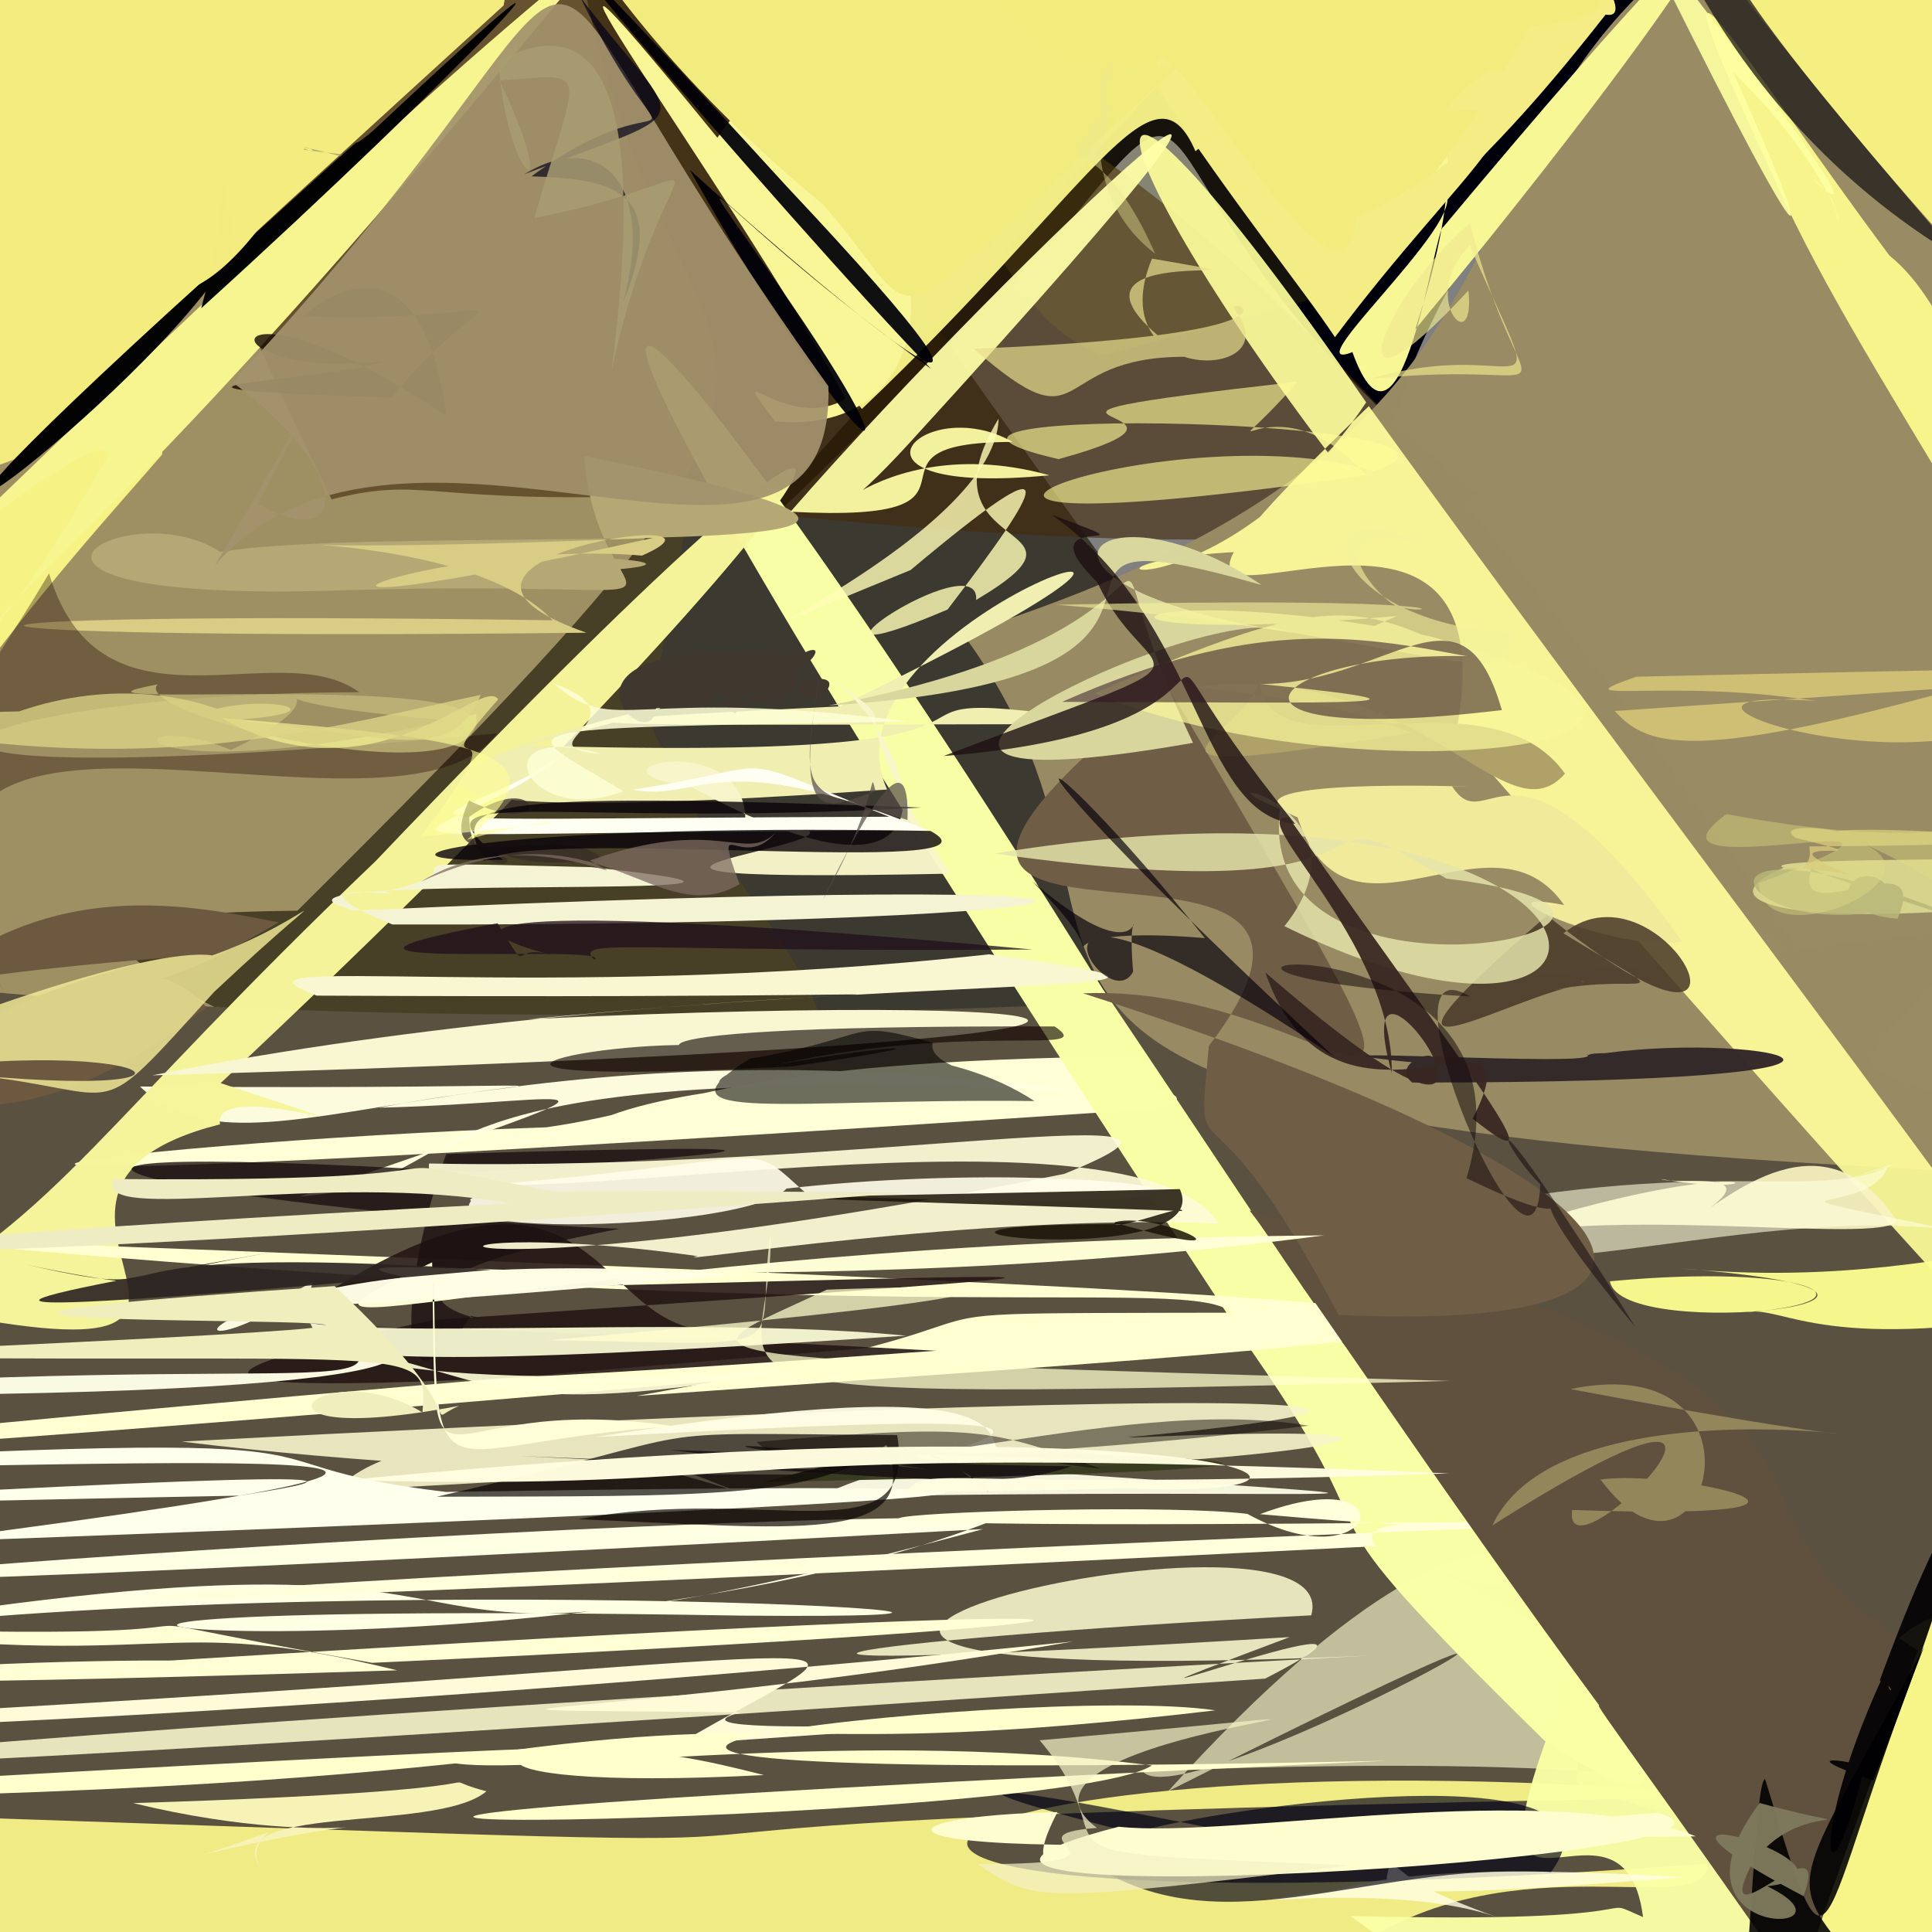 <?xml version="1.0" ?>
<svg xmlns="http://www.w3.org/2000/svg" version="1.1" width="128" height="128">
  <rect width="100%" height="100%" fill="#808080" stroke="none"/>
  <defs/>
  <g>
    <path d="M 42.961 47.64 C 51.723 68.423 72.488 72.862 20.432 80.236 C -39.898 70.602 -17.772 60.011 -10.228 18.336 C -7.921 -8.719 -5.401 -9.614 10.611 -9.666 C 41.628 -12.771 56.683 -18.124 42.961 47.64" stroke-width="0.0" fill="rgb(159, 144, 99)" opacity="0.993" stroke="rgb(139, 182, 153)" stroke-opacity="0.545" stroke-linecap="round" stroke-linejoin="round"/>
    <path d="M 119.902 -9.354 C 87.543 18.721 87.044 44.298 97.968 32.826 C 73.507 13.251 81.669 1.292 70.822 14.754 C 34.585 51.612 52.732 31.337 71.067 11.74 C 93.332 -12.764 94.541 -6.888 119.902 -9.354" stroke-width="0.0" fill="rgb(0, 0, 11)" opacity="1.0" stroke="rgb(108, 164, 111)" stroke-opacity="0.892" stroke-linecap="round" stroke-linejoin="round"/>
    <path d="M 101.039 75.724 C 131.885 82.278 141.524 90.478 67.956 88.868 C 4.997 64.029 -3.017 60.609 19.706 60.334 C 72.087 8.385 33.716 37.765 37.039 -30.001 C 48.863 7.621 53.501 9.29 101.039 75.724" stroke-width="0.0" fill="rgb(18, 13, 0)" opacity="0.619" stroke="rgb(245, 97, 201)" stroke-opacity="0.529" stroke-linecap="round" stroke-linejoin="round"/>
    <path d="M 120.195 64.608 C 65.175 18.32 126.619 43.237 40.778 32.919 C 28.063 33.161 27.876 31.604 21.97 33.083 C 13.116 15.083 7.564 1.994 17.999 -6.911 C 56.175 2.511 72.654 -5.95 120.195 64.608" stroke-width="0.0" fill="rgb(67, 43, 12)" opacity="0.608" stroke="rgb(144, 236, 18)" stroke-opacity="0.087" stroke-linecap="round" stroke-linejoin="round"/>
    <path d="M 143.826 83.835 C 140.689 205.282 133.701 199.94 31.53 192.901 C -8.406 176.886 -10.021 173.338 -10.747 64.488 C 14.618 68.551 78.372 68.571 131.583 61.372 C 116.276 77.75 125.902 64.238 143.826 83.835" stroke-width="0.0" fill="rgb(90, 81, 65)" opacity="1.0" stroke="rgb(5, 212, 198)" stroke-opacity="0.87" stroke-linecap="round" stroke-linejoin="round"/>
    <path d="M 87.43 19.272 C 93.532 17.754 92.407 18.51 73.128 23.525 C 66.503 21.281 65.349 12.564 60.597 9.914 C 60.437 -9.562 62.644 -10.92 64.206 -8.252 C 77.761 -4.287 78.522 -1.451 87.43 19.272" stroke-width="0.0" fill="rgb(190, 168, 26)" opacity="0.114" stroke="rgb(249, 203, 117)" stroke-opacity="0.781" stroke-linecap="round" stroke-linejoin="round"/>
    <path d="M 138.151 41.639 C 141.137 55.106 142.843 63.327 141.431 78.065 C 50.147 74.892 80.915 65.14 63.789 42 C 112.53 26.654 87.573 3.606 126.066 -10.743 C 134.904 -18.688 137.811 -20.513 138.151 41.639" stroke-width="0.0" fill="rgb(153, 139, 99)" opacity="0.996" stroke="rgb(30, 163, 36)" stroke-opacity="0.945" stroke-linecap="round" stroke-linejoin="round"/>
    <path d="M 79.203 10.024 C 76.401 3.534 72.529 12.42 57.101 27.095 C 46.173 13.511 55.868 6.855 55.183 2.608 C 51.058 -6.141 52.794 -8.027 73.51 -11.343 C 78.436 -11.77 89.906 1.265 79.203 10.024" stroke-width="0.0" fill="rgb(244, 238, 135)" opacity="0.98" stroke="rgb(133, 105, 67)" stroke-opacity="0.774" stroke-linecap="round" stroke-linejoin="round"/>
    <path d="M 33.363 0.364 C 17.67 14.664 12.057 19.814 0.964 30.427 C -10.296 34.775 -10.333 28.909 -10.209 7.516 C -9.848 -9.15 -8.029 -10.323 17.247 -10.147 C 32.337 -10.374 36.577 -15.569 33.363 0.364" stroke-width="0.0" fill="rgb(244, 236, 126)" opacity="0.998" stroke="rgb(116, 144, 4)" stroke-opacity="0.618" stroke-linecap="round" stroke-linejoin="round"/>
    <path d="M 66.164 100.582 C 37.966 100 -87.521 109.512 65.127 101.308 C 14.558 114.912 45.87 97.941 -16.263 108.904 C 16.122 103.453 84.721 107.351 49.114 107.039 C -29.076 105.733 34.74 113.218 66.164 100.582" stroke-width="0.0" fill="rgb(255, 255, 227)" opacity="1.0" stroke="rgb(156, 157, 240)" stroke-opacity="0.682" stroke-linecap="round" stroke-linejoin="round"/>
    <path d="M 104.454 118.136 C 120.023 125.015 133.125 114.978 75.715 117.363 C 78.573 120.846 120.03 97.231 77.395 118.673 C 103.27 90.01 106.329 110.498 94.095 103.322 C 102.5 108.623 105.214 106.264 104.454 118.136" stroke-width="0.0" fill="rgb(233, 232, 191)" opacity="0.724" stroke="rgb(91, 111, 177)" stroke-opacity="0.06" stroke-linecap="round" stroke-linejoin="round"/>
    <path d="M 38.45 74.855 C 46.987 69.395 86.814 71.433 76.172 73.49 C -30.464 80.621 6.242 75.681 36.184 74.689 C 45.495 73.364 47.988 70.267 75.217 69.984 C 84.041 75.903 49.472 70.587 38.45 74.855" stroke-width="0.0" fill="rgb(254, 254, 215)" opacity="0.997" stroke="rgb(170, 171, 53)" stroke-opacity="0.129" stroke-linecap="round" stroke-linejoin="round"/>
    <path d="M 91.524 90.387 C 101.532 106.733 118.426 125.766 102.335 115.332 C 84.08 97.414 93.563 104.847 82.954 89.548 C 23.228 -0.831 38.959 10.509 73.05 65.505 C 87.71 87.283 90.804 92.768 91.524 90.387" stroke-width="0.0" fill="rgb(249, 255, 166)" opacity="0.995" stroke="rgb(80, 92, 145)" stroke-opacity="0.439" stroke-linecap="round" stroke-linejoin="round"/>
    <path d="M 9.273 71.984 C 42.638 72.229 36.93 71.125 25.112 73.39 C 38.839 73.053 44.828 70.622 19.839 79.273 C 32.763 78.271 23.29 69.926 71.977 72.343 C 30.957 66.822 17.002 79.377 9.273 71.984" stroke-width="0.0" fill="rgb(255, 254, 224)" opacity="0.98" stroke="rgb(252, 26, 53)" stroke-opacity="0.161" stroke-linecap="round" stroke-linejoin="round"/>
    <path d="M 113.14 123.473 C 113.049 131.192 62.697 101.607 79.628 209.315 C 24.524 156.444 0.499 178.767 -9.269 120.162 C 88.029 123.49 5.043 120.921 115.469 119.037 C 59.438 113.938 36.426 129.091 113.14 123.473" stroke-width="0.0" fill="rgb(254, 249, 139)" opacity="0.915" stroke="rgb(166, 64, 118)" stroke-opacity="0.244" stroke-linecap="round" stroke-linejoin="round"/>
    <path d="M 115.674 125.256 C 121.564 138.69 116.954 146.869 89.456 126.939 C 111.333 127.485 105.202 125.423 108.857 127.014 C 107.475 116.302 95.048 132.761 104.281 110.565 C 107.819 113.982 110.813 119.692 115.674 125.256" stroke-width="0.0" fill="rgb(250, 255, 164)" opacity="0.972" stroke="rgb(40, 28, 167)" stroke-opacity="0.138" stroke-linecap="round" stroke-linejoin="round"/>
    <path d="M 14.618 71.759 C 29.754 76.814 13.938 71.035 14.578 74.488 C -3.716 79.124 23.496 92.993 -6.979 86.281 C 4.027 80.358 6.413 74.703 24.901 57.035 C 66.653 13.17 59.935 29.278 14.618 71.759" stroke-width="0.0" fill="rgb(246, 245, 155)" opacity="0.992" stroke="rgb(50, 94, 209)" stroke-opacity="0.097" stroke-linecap="round" stroke-linejoin="round"/>
    <path d="M 99.383 86.891 C 44.533 87.271 79.316 85.83 42.186 92.484 C 113.725 87.466 125.674 87.032 -7.385 82 C 63.407 88.697 80.266 84.013 81.932 87.359 C -55.909 98.168 -50.367 100.566 99.383 86.891" stroke-width="0.0" fill="rgb(255, 255, 210)" opacity="1.0" stroke="rgb(213, 24, 248)" stroke-opacity="0.469" stroke-linecap="round" stroke-linejoin="round"/>
    <path d="M 138.378 10.093 C 138.123 15.562 137.294 22.403 128.883 15.833 C 122.494 8.786 116.692 1.341 112.632 -4.052 C 114.665 -8.201 119.546 -12.985 127.983 -14.002 C 129.566 -6.44 132.163 -5.525 138.378 10.093" stroke-width="0.0" fill="rgb(254, 247, 131)" opacity="0.913" stroke="rgb(249, 154, 188)" stroke-opacity="0.039" stroke-linecap="round" stroke-linejoin="round"/>
    <path d="M 106.376 0.969 C 101.568 7.068 98.096 10.97 89.445 18.596 C 85.548 20.335 85.056 11.18 85.412 7.623 C 86.131 -5.129 88.038 -6.815 83.525 -33.044 C 86.963 -24.457 111.3 1.805 106.376 0.969" stroke-width="0.0" fill="rgb(247, 237, 134)" opacity="0.992" stroke="rgb(72, 30, 75)" stroke-opacity="0.119" stroke-linecap="round" stroke-linejoin="round"/>
    <path d="M 95.627 15.032 C 95.049 15.003 92.851 32.33 89.6 23.328 C 85.206 25.056 99.529 12.68 95 12.496 C 88.575 7.102 100.514 1.046 93.766 21.821 C 113.846 -2.478 123.522 -18.351 95.627 15.032" stroke-width="0.0" fill="rgb(247, 247, 150)" opacity="1.0" stroke="rgb(81, 105, 16)" stroke-opacity="0.692" stroke-linecap="round" stroke-linejoin="round"/>
    <path d="M 101.361 1.802 C 94.417 13.494 92.289 14.597 89.942 16.663 C 84.865 17.734 83.464 12.84 75.309 4.519 C 59.824 3.926 66.139 -7.833 75.908 -7.989 C 101.513 -2.203 113.261 0.144 101.361 1.802" stroke-width="0.0" fill="rgb(243, 235, 123)" opacity="1.0" stroke="rgb(144, 67, 133)" stroke-opacity="0.094" stroke-linecap="round" stroke-linejoin="round"/>
    <path d="M 95.685 7.414 C 104.011 6.334 96.942 10.968 88.444 22.34 C 86.275 19.062 81.695 13.463 76.818 6.035 C 74.862 -4.019 88.976 24.417 89.828 14.4 C 102.171 8.955 101.68 0.04 95.685 7.414" stroke-width="0.0" fill="rgb(244, 237, 134)" opacity="1.0" stroke="rgb(146, 236, 81)" stroke-opacity="0.667" stroke-linecap="round" stroke-linejoin="round"/>
    <path d="M 90.51 26.661 C 120.265 68.028 185.852 151.055 96.465 48.545 C 101.199 24.213 65.175 51.406 90.686 26.91 C 68.774 -4.879 71.443 10.024 93.219 36.63 C 62.422 35.082 78.655 44.482 90.51 26.661" stroke-width="0.0" fill="rgb(254, 254, 155)" opacity="0.915" stroke="rgb(33, 182, 73)" stroke-opacity="0.183" stroke-linecap="round" stroke-linejoin="round"/>
    <path d="M 125.652 80.84 C 125.117 82.654 104.238 79.391 96.133 82.715 C 116.71 75.504 118.902 79.676 110.04 78.113 C 111.065 78.588 117.969 77.251 111.912 80.928 C 114.48 79.424 120.764 73.498 125.652 80.84" stroke-width="0.0" fill="rgb(247, 242, 193)" opacity="0.937" stroke="rgb(149, 5, 211)" stroke-opacity="0.005" stroke-linecap="round" stroke-linejoin="round"/>
    <path d="M 38.722 30.218 C 39.488 42.162 50.384 38.286 22.886 39.105 C -5.836 40.075 9.645 31.796 15.359 37.179 C 52.935 35.771 51.948 39.012 12.214 37.733 C 11.161 33.405 82.368 39.05 38.722 30.218" stroke-width="0.0" fill="rgb(181, 168, 117)" opacity="1.0" stroke="rgb(172, 68, 187)" stroke-opacity="0.962" stroke-linecap="round" stroke-linejoin="round"/>
    <path d="M 70.135 30.42 C 83.395 26.768 60.682 28.144 85.979 25.286 C 79.491 32.641 84.071 24.25 90.51 31.479 C 49.739 37.402 77.445 27.052 91.011 31.215 C 101.961 27.714 53.812 26.646 70.135 30.42" stroke-width="0.0" fill="rgb(255, 252, 151)" opacity="0.616" stroke="rgb(63, 146, 150)" stroke-opacity="0.572" stroke-linecap="round" stroke-linejoin="round"/>
    <path d="M 43.252 35.638 C 2.495 37.308 29.532 33.566 36.616 41.097 C -10.185 40.408 -10.74 42.465 38.855 41.92 C 24.691 36.988 50.378 33.375 42.536 36.81 C 28.414 35.629 10.854 42.886 43.252 35.638" stroke-width="0.0" fill="rgb(217, 204, 132)" opacity="0.999" stroke="rgb(56, 242, 114)" stroke-opacity="0.846" stroke-linecap="round" stroke-linejoin="round"/>
    <path d="M 10.738 30.116 C 7.762 33.569 2.428 39.362 -3.116 47.094 C -7.586 50.217 -10.019 46.485 -7.906 37.752 C -5.24 34.45 0.796 34.674 1.761 31.817 C 10.373 26.727 11.514 21.614 10.738 30.116" stroke-width="0.0" fill="rgb(246, 242, 133)" opacity="0.995" stroke="rgb(178, 75, 207)" stroke-opacity="0.397" stroke-linecap="round" stroke-linejoin="round"/>
    <path d="M 39.883 -3.409 C 8.789 34.44 3.478 35.926 -4.633 46.223 C 5.024 37.277 8.496 24.91 8.837 29.907 C 4.607 32.721 12.039 24.735 -3.535 36.368 C 5.79 27.351 27.987 5.892 39.883 -3.409" stroke-width="0.0" fill="rgb(246, 245, 143)" opacity="0.998" stroke="rgb(224, 148, 224)" stroke-opacity="0.693" stroke-linecap="round" stroke-linejoin="round"/>
    <path d="M 97.395 14.789 C 91.367 19.904 88.029 29.297 97.285 19.245 C 97.789 23.968 93.904 19.653 97.378 16.28 C 102.867 28.856 101.364 21.959 90.671 25.125 C 105.11 23.586 100.914 28.759 97.395 14.789" stroke-width="0.0" fill="rgb(240, 233, 142)" opacity="0.671" stroke="rgb(184, 127, 243)" stroke-opacity="0.644" stroke-linecap="round" stroke-linejoin="round"/>
    <path d="M 53.251 3.535 C 55.692 10.751 56.419 12.126 53.903 0.943 C 51.135 0.624 48.896 -0.861 45.74 -1.303 C 34.997 -2.69 38.391 -7.258 41.986 -8.044 C 50.225 -2.161 50.921 0.46 53.251 3.535" stroke-width="0.0" fill="rgb(230, 221, 115)" opacity="0.947" stroke="rgb(108, 154, 4)" stroke-opacity="0.302" stroke-linecap="round" stroke-linejoin="round"/>
    <path d="M 23.799 45.865 C -3.477 45.873 -18.486 53.399 32.921 48.591 C 25.978 58.069 -13.52 39.405 0.569 66.302 C -7.577 50.921 -2.489 47.816 3.248 37.982 C 6.699 49.469 18.43 41.902 23.799 45.865" stroke-width="0.0" fill="rgb(28, 0, 1)" opacity="0.344" stroke="rgb(168, 73, 157)" stroke-opacity="0.429" stroke-linecap="round" stroke-linejoin="round"/>
    <path d="M 29.59 27.596 C 27.645 13.073 19.221 21.696 20.2 20.961 C 36.151 21.448 32.96 17.731 25.922 26.343 C 4.325 25.647 21.995 25.268 25.452 23.949 C 12.71 25.292 14.18 17.032 29.59 27.596" stroke-width="0.0" fill="rgb(28, 16, 7)" opacity="0.837" stroke="rgb(34, 76, 145)" stroke-opacity="0.591" stroke-linecap="round" stroke-linejoin="round"/>
    <path d="M 133.382 26.545 C 137.213 31.196 137.189 37.499 131.236 36.062 C 124.085 24.179 120.221 18.06 117.031 10.687 C 108.058 -8.619 115.798 4.356 125.177 16.927 C 129.269 20.23 130.011 26.556 133.382 26.545" stroke-width="0.0" fill="rgb(250, 246, 141)" opacity="0.972" stroke="rgb(146, 166, 166)" stroke-opacity="0.431" stroke-linecap="round" stroke-linejoin="round"/>
    <path d="M 114.825 4.779 C 122.52 12.256 122.297 17.254 121.351 12.955 C 121.944 15.156 121.731 12.92 120.08 11.841 C 125.12 16.656 115.548 3.711 108.249 -5.338 C 119.334 17.192 121.638 20.022 114.825 4.779" stroke-width="0.0" fill="rgb(254, 255, 161)" opacity="0.911" stroke="rgb(228, 93, 111)" stroke-opacity="0.892" stroke-linecap="round" stroke-linejoin="round"/>
    <path d="M 57.232 12.366 C 62.432 17.692 61.6 28.852 51.343 27.919 C 47.801 23.187 52.023 28.78 56.027 26.426 C 48.843 12.965 29.258 -13.252 47.526 9.121 C 58.049 -5.531 62.522 6.275 57.232 12.366" stroke-width="0.0" fill="rgb(249, 246, 151)" opacity="1.0" stroke="rgb(205, 179, 25)" stroke-opacity="0.919" stroke-linecap="round" stroke-linejoin="round"/>
    <path d="M 141.057 113.4 C 136.561 131.148 135.366 133.247 120.023 134.747 C 120.516 136.308 120.598 135.598 118.855 126.884 C 121.92 120.569 121.17 107.678 130.07 106.679 C 142.353 105.13 143.015 107.952 141.057 113.4" stroke-width="0.0" fill="rgb(254, 252, 139)" opacity="0.96" stroke="rgb(182, 254, 38)" stroke-opacity="0.868" stroke-linecap="round" stroke-linejoin="round"/>
    <path d="M 137.721 86.662 C 144.201 76.888 132.039 86.051 111.239 84.026 C 133.943 85.826 107.423 89.155 106.661 84.889 C 119.649 83.657 124.856 86.194 115.757 86.943 C 118.212 86.457 120.898 89.887 137.721 86.662" stroke-width="0.0" fill="rgb(253, 254, 143)" opacity="0.951" stroke="rgb(41, 156, 31)" stroke-opacity="0.848" stroke-linecap="round" stroke-linejoin="round"/>
    <path d="M 111.453 62.362 C 107.381 63.256 96.942 58.685 103.626 59.958 C 98.76 52.988 89.267 64.064 85.968 54.155 C 78.855 51.167 102.431 52.308 96.206 52.095 C 98.668 55.915 100.035 46.481 111.453 62.362" stroke-width="0.0" fill="rgb(241, 234, 155)" opacity="1.0" stroke="rgb(205, 145, 103)" stroke-opacity="0.069" stroke-linecap="round" stroke-linejoin="round"/>
    <path d="M 60.304 29.291 C 51.179 39.329 56.485 27.854 69.524 31.488 C 54.438 32.959 61.035 25.857 67.097 29.279 C 55.426 29.29 67.591 34.713 52.374 33.904 C 67.342 16.755 96.32 -10.152 60.304 29.291" stroke-width="0.0" fill="rgb(255, 255, 167)" opacity="0.932" stroke="rgb(177, 115, 184)" stroke-opacity="0.866" stroke-linecap="round" stroke-linejoin="round"/>
    <path d="M 90.605 109.695 C 27.694 112.438 89.544 97.563 86.874 107.02 C 54.683 108.698 40.076 111.235 85.442 108.463 C 64.958 116.174 97.406 104.223 83.823 111.212 C -70.632 121.831 -26.639 115.967 90.605 109.695" stroke-width="0.0" fill="rgb(249, 249, 205)" opacity="0.876" stroke="rgb(248, 218, 2)" stroke-opacity="0.36" stroke-linecap="round" stroke-linejoin="round"/>
    <path d="M 34.809 49.39 C 68.145 40.985 -7.59 57.011 58.773 52.307 C 53.445 40.512 91.343 29.607 55.611 46.8 C 23.743 48.323 47.198 47.988 74.391 47.97 C 51.794 44.522 76.48 50.603 34.809 49.39" stroke-width="0.0" fill="rgb(240, 238, 176)" opacity="0.997" stroke="rgb(186, 43, 132)" stroke-opacity="0.054" stroke-linecap="round" stroke-linejoin="round"/>
    <path d="M 62.018 89.49 C 11.064 86.774 8.341 88.188 48.678 87.986 C 39.151 89.841 40.861 73.531 21.75 85.588 C 72.937 84.504 86.743 83.447 28.776 87.45 C 4.118 92.531 17.008 92.724 62.018 89.49" stroke-width="0.0" fill="rgb(36, 22, 21)" opacity="0.89" stroke="rgb(50, 4, 202)" stroke-opacity="0.224" stroke-linecap="round" stroke-linejoin="round"/>
    <path d="M 113.932 100.639 C 21.438 101.927 72.798 99.096 82.642 100.298 C 91.358 105.097 93.5 96.556 83.478 100.317 C 100.405 101.826 89.158 99.91 91.142 102.441 C -43.438 109.207 6.634 104.686 113.932 100.639" stroke-width="0.0" fill="rgb(255, 255, 220)" opacity="1.0" stroke="rgb(88, 236, 179)" stroke-opacity="0.032" stroke-linecap="round" stroke-linejoin="round"/>
    <path d="M 125.079 77.307 C 120.889 78.566 120.055 78.898 125.535 77.089 C 120.248 79.862 113.668 76.215 93.067 80.744 C 99.009 87.925 119.575 77.191 136.16 83 C 111.792 77.59 123.568 81.249 125.079 77.307" stroke-width="0.0" fill="rgb(255, 255, 221)" opacity="0.592" stroke="rgb(41, 158, 147)" stroke-opacity="0.238" stroke-linecap="round" stroke-linejoin="round"/>
    <path d="M 44.027 96.899 C 60.893 103.814 30.825 89.916 22.209 98.766 C 103.744 94.496 116.072 90.008 12.039 95.508 C 59.361 101.315 115.33 93.507 75.105 95.234 C 35.279 94.357 26.555 95.881 44.027 96.899" stroke-width="0.0" fill="rgb(248, 245, 203)" opacity="0.897" stroke="rgb(238, 156, 136)" stroke-opacity="0.59" stroke-linecap="round" stroke-linejoin="round"/>
    <path d="M 26.314 110.663 C 10.088 106.667 11.803 110.898 -12.407 107.811 C 25.694 109.085 -1.079 105.589 24.657 110.166 C 83.271 107.483 87.184 105.285 11.287 110.014 C -6.182 109.943 -36.258 112.678 26.314 110.663" stroke-width="0.0" fill="rgb(255, 255, 213)" opacity="1.0" stroke="rgb(186, 79, 101)" stroke-opacity="0.21" stroke-linecap="round" stroke-linejoin="round"/>
    <path d="M 35.536 99.428 C 8.216 97.271 35.38 94.031 -23.286 97.298 C 2.181 97.55 53.146 94.589 -5.63 102.183 C 99.245 98.352 75.553 97.548 -23.79 99.964 C 73.136 94.518 -29.924 102.472 35.536 99.428" stroke-width="0.0" fill="rgb(255, 255, 237)" opacity="1.0" stroke="rgb(47, 240, 188)" stroke-opacity="0.49" stroke-linecap="round" stroke-linejoin="round"/>
    <path d="M 25.511 59.079 C 33.366 57.281 21.961 57.034 39.171 57.45 C 62.023 59.905 12.849 57.588 23.533 60.33 C 87.198 57.427 79.14 61.366 26.005 61.25 C 17.842 57.929 27.881 59.607 25.511 59.079" stroke-width="0.0" fill="rgb(244, 244, 213)" opacity="1.0" stroke="rgb(57, 64, 14)" stroke-opacity="0.434" stroke-linecap="round" stroke-linejoin="round"/>
    <path d="M 65.524 63.226 C 35.553 66.53 13.165 63.003 20.981 65.963 C 88.843 66.298 45.7 64.056 10.088 71.245 C 88.002 69.043 78.109 65.471 35.049 67.525 C 65.721 64.527 85.132 65.924 65.524 63.226" stroke-width="0.0" fill="rgb(248, 247, 209)" opacity="1.0" stroke="rgb(79, 177, 96)" stroke-opacity="0.18" stroke-linecap="round" stroke-linejoin="round"/>
    <path d="M 52.118 12.348 C 20.669 -22.088 53.426 16.05 61.686 24.438 C 47.323 14.123 44.196 8.14 51.45 18.711 C 62.32 34.356 56.72 30.892 45.698 11.25 C 56.822 21.324 72.032 33.538 52.118 12.348" stroke-width="0.0" fill="rgb(0, 0, 8)" opacity="0.932" stroke="rgb(6, 17, 173)" stroke-opacity="0.454" stroke-linecap="round" stroke-linejoin="round"/>
    <path d="M 127.045 109.337 C 121.612 125.031 116.935 136.025 120.075 133.138 C 109.86 118.417 105.43 112.642 105.969 113.013 C 95.421 98.72 85.133 83.132 82.785 80.194 C 130.467 93.681 109.861 98.521 127.045 109.337" stroke-width="0.0" fill="rgb(96, 81, 62)" opacity="1.0" stroke="rgb(136, 228, 252)" stroke-opacity="0.217" stroke-linecap="round" stroke-linejoin="round"/>
    <path d="M 78.352 4.137 C 56.888 23.561 62.146 22.21 54.541 13.563 C 49.245 9.173 43.051 3.233 37.881 -4.711 C 36.57 -12.264 37.495 -13.148 46.755 -9.052 C 71.547 -21.705 56.04 7.78 78.352 4.137" stroke-width="0.0" fill="rgb(242, 235, 126)" opacity="1.0" stroke="rgb(169, 67, 5)" stroke-opacity="0.758" stroke-linecap="round" stroke-linejoin="round"/>
    <path d="M 71.757 65.81 C 111.648 78.619 114.961 88.362 88.681 87.114 C 79.606 69.804 79.237 78.864 80.089 69.294 C 94.764 50.222 47.737 68.984 77.357 45.442 C 100.233 84.33 89.505 65.065 71.757 65.81" stroke-width="0.0" fill="rgb(111, 93, 70)" opacity="1.0" stroke="rgb(81, 97, 150)" stroke-opacity="0.831" stroke-linecap="round" stroke-linejoin="round"/>
    <path d="M 54.886 25.597 C 55.355 43.453 26.724 23.22 14.26 37.433 C 24.62 19.827 23.884 20.23 17.082 33.403 C 23.278 36.79 23.31 31.14 15.395 25.322 C 45.274 -6.589 29.613 -9.616 54.886 25.597" stroke-width="0.0" fill="rgb(164, 146, 108)" opacity="0.923" stroke="rgb(160, 222, 69)" stroke-opacity="0.798" stroke-linecap="round" stroke-linejoin="round"/>
    <path d="M 66.299 97.044 C 65.305 95.362 68.957 90.493 39.449 95.211 C 84.231 92.665 59.535 96.107 54.294 99.185 C 90.059 98.449 105.488 100.097 59.251 96.86 C 61.098 96.057 63.431 97.482 66.299 97.044" stroke-width="0.0" fill="rgb(255, 255, 230)" opacity="0.94" stroke="rgb(47, 242, 175)" stroke-opacity="0.216" stroke-linecap="round" stroke-linejoin="round"/>
    <path d="M 137.991 43.225 C 133.861 55.176 103.808 45.245 120.301 46.444 C 110.55 44.892 102.913 46.738 108.417 44.835 C 156.749 43.747 151.912 44.049 106.986 47.105 C 109.453 49.899 113.296 50.627 137.991 43.225" stroke-width="0.0" fill="rgb(208, 192, 116)" opacity="0.99" stroke="rgb(241, 186, 64)" stroke-opacity="0.213" stroke-linecap="round" stroke-linejoin="round"/>
    <path d="M 134.825 55.517 C 131.595 54.31 127.725 53.127 142.01 58.825 C 123.691 61.906 110.994 60.506 118.18 57.488 C 116.094 56.786 134.807 57.043 135.357 56.747 C 126.656 58.549 131.147 57.149 134.825 55.517" stroke-width="0.0" fill="rgb(216, 214, 142)" opacity="0.962" stroke="rgb(132, 6, 52)" stroke-opacity="0.425" stroke-linecap="round" stroke-linejoin="round"/>
    <path d="M 41.278 20.057 C 43.479 12.108 39.732 8.5 34.727 11.548 C 46.842 6.875 45.387 8.926 38.432 -0.202 C 44.966 13.186 45.542 4.091 35.209 11.683 C 40.88 11.857 44.267 12.737 41.278 20.057" stroke-width="0.0" fill="rgb(0, 0, 25)" opacity="0.687" stroke="rgb(95, 118, 70)" stroke-opacity="0.587" stroke-linecap="round" stroke-linejoin="round"/>
    <path d="M 31.208 87.175 C 34.423 88.001 19.463 85.522 41.038 81.412 C 16.595 80.396 -12.475 75.082 31.397 77.661 C 41.389 76.961 64.154 75.44 29.563 76.454 C 26.522 84.915 25.926 95.359 31.208 87.175" stroke-width="0.0" fill="rgb(28, 17, 17)" opacity="0.8" stroke="rgb(220, 29, 131)" stroke-opacity="0.132" stroke-linecap="round" stroke-linejoin="round"/>
    <path d="M 13.673 66.723 C -2.87 80.06 -15.472 69.629 10.807 63.466 C -10.541 65.196 -11.01 67.171 -6.66 66.748 C 2.217 57.965 11.756 59.773 18.456 61.109 C 7.946 67.386 10.149 62.773 13.673 66.723" stroke-width="0.0" fill="rgb(109, 88, 64)" opacity="1.0" stroke="rgb(182, 100, 144)" stroke-opacity="0.183" stroke-linecap="round" stroke-linejoin="round"/>
    <path d="M 83.443 45.052 C 82.685 48.817 71.294 52.228 93.534 48.55 C 88.389 46.62 86.264 46.399 79.142 45.507 C 94.21 43.721 99.726 55.807 103.684 51.253 C 98.543 44.005 83.989 51.814 83.443 45.052" stroke-width="0.0" fill="rgb(176, 161, 105)" opacity="1.0" stroke="rgb(36, 124, 90)" stroke-opacity="0.94" stroke-linecap="round" stroke-linejoin="round"/>
    <path d="M 28.631 83.634 C 12.67 91.095 36.777 82.232 87.718 81.849 C 48.132 87.018 13.622 81.957 28.753 85.035 C 28.994 100.328 28.453 95.494 44.698 94.501 C 27.472 91.895 28.965 102.132 28.631 83.634" stroke-width="0.0" fill="rgb(255, 255, 217)" opacity="0.977" stroke="rgb(195, 190, 230)" stroke-opacity="0.083" stroke-linecap="round" stroke-linejoin="round"/>
    <path d="M 85.352 41.869 C 80.489 39.259 48.913 54.503 79.04 49.216 C 69.932 30.053 83.518 41.339 54.908 46.739 C 85.809 44.801 63.312 32.954 83.593 38.761 C 72.74 31.434 65.139 38.646 85.352 41.869" stroke-width="0.0" fill="rgb(217, 214, 158)" opacity="0.995" stroke="rgb(140, 149, 245)" stroke-opacity="0.292" stroke-linecap="round" stroke-linejoin="round"/>
    <path d="M 125.172 110.146 C 124.616 112.679 126.117 112.083 124.538 111.328 C 130.448 95.293 132.694 96.102 124.111 117.959 C 117.965 115.851 123.568 116.81 123.493 117.109 C 121.008 127.746 119.508 122.004 125.172 110.146" stroke-width="0.0" fill="rgb(3, 2, 4)" opacity="0.924" stroke="rgb(61, 25, 4)" stroke-opacity="0.93" stroke-linecap="round" stroke-linejoin="round"/>
    <path d="M 94.819 70.509 C 95.686 69.206 91.992 70.384 93.555 71.721 C 131.014 71.743 117.418 68.29 106.337 69.775 C 103.994 69.789 106.326 70.305 105.1 69.845 C 107.094 70.835 80.205 69.076 94.819 70.509" stroke-width="0.0" fill="rgb(51, 40, 41)" opacity="0.98" stroke="rgb(170, 200, 71)" stroke-opacity="0.586" stroke-linecap="round" stroke-linejoin="round"/>
    <path d="M 48.695 47.281 C 57.122 38.067 55.689 46.815 43.465 46.818 C 43.333 50.844 34.006 41.654 52.801 43.473 C 52.03 49.559 57.876 43.686 52.964 45.264 C 50.969 48.585 44.207 43.876 48.695 47.281" stroke-width="0.0" fill="rgb(64, 55, 46)" opacity="1.0" stroke="rgb(16, 123, 249)" stroke-opacity="0.877" stroke-linecap="round" stroke-linejoin="round"/>
    <path d="M 65.491 98.845 C 63.394 96.308 56.6 95.07 61.713 96.851 C 83.871 96.739 72.854 96.791 57.309 96.241 C 67.149 96.058 108.885 97.023 50.594 98.19 C 61.563 95.294 61.303 95.5 65.491 98.845" stroke-width="0.0" fill="rgb(57, 59, 33)" opacity="0.963" stroke="rgb(86, 245, 59)" stroke-opacity="0.949" stroke-linecap="round" stroke-linejoin="round"/>
    <path d="M 58.723 95.728 C 54.25 99.331 46.655 99.113 28.929 99.162 C 49.013 94.543 40.315 94.94 59.44 95.076 C 60.804 103.41 50.714 98.268 38.308 100.656 C 52.323 101.182 61.367 102.532 58.723 95.728" stroke-width="0.0" fill="rgb(8, 2, 2)" opacity="0.684" stroke="rgb(240, 203, 160)" stroke-opacity="0.874" stroke-linecap="round" stroke-linejoin="round"/>
    <path d="M 60.043 88.493 C 41.241 86.682 9.678 90.23 20.728 84.947 C 19.214 89.468 21.583 92.258 52.512 90.8 C 29.79 94.699 33.812 90.394 17.786 88.53 C 23.503 90.084 27.684 90.633 60.043 88.493" stroke-width="0.0" fill="rgb(255, 255, 217)" opacity="0.907" stroke="rgb(74, 216, 157)" stroke-opacity="0.013" stroke-linecap="round" stroke-linejoin="round"/>
    <path d="M 111.527 124.368 C 90.146 123.068 89.346 125.627 86.843 125.393 C 78.461 126.756 92.194 124.422 99.42 127.102 C 93.192 124.876 93.562 124.333 91.875 123.227 C 92.89 124.742 86.707 126.388 111.527 124.368" stroke-width="0.0" fill="rgb(255, 255, 228)" opacity="0.807" stroke="rgb(88, 37, 250)" stroke-opacity="0.478" stroke-linecap="round" stroke-linejoin="round"/>
    <path d="M 49.375 54.512 C 49.667 48.036 37.432 50.982 45.734 52.098 C 64.08 62.145 61.297 50.074 55.384 45.178 C 60.929 49.131 54.403 44.748 62.95 57.883 C 26.895 58.61 65.869 55.218 49.375 54.512" stroke-width="0.0" fill="rgb(249, 246, 203)" opacity="0.965" stroke="rgb(126, 163, 93)" stroke-opacity="0.137" stroke-linecap="round" stroke-linejoin="round"/>
    <path d="M 37.648 49.707 C 29.554 56.828 14.737 55.106 61.501 55.025 C 47.328 49.175 46.456 53.199 41.906 52.319 C 52.522 50.721 47.468 49.575 58.915 54.111 C 17.63 54.245 30.765 55.12 37.648 49.707" stroke-width="0.0" fill="rgb(255, 254, 242)" opacity="0.997" stroke="rgb(209, 48, 130)" stroke-opacity="0.224" stroke-linecap="round" stroke-linejoin="round"/>
    <path d="M 98.875 101.062 C 121.558 86.676 103.429 105.503 104.158 100.038 C 126.404 100.811 110.861 97.298 106.044 98.026 C 113.038 107.513 118.025 89.152 104.049 92.029 C 144.002 99.594 104.59 88.702 98.875 101.062" stroke-width="0.0" fill="rgb(151, 138, 94)" opacity="0.942" stroke="rgb(24, 219, 248)" stroke-opacity="0.961" stroke-linecap="round" stroke-linejoin="round"/>
    <path d="M 15.31 49.683 C 27.089 44.01 8.637 46.236 31.358 47.84 C 31.514 44.516 1.199 47.058 10.449 45.342 C 8.382 47.369 32.538 53.167 31.541 47.296 C 6.974 53.143 7.174 46.436 15.31 49.683" stroke-width="0.0" fill="rgb(193, 183, 120)" opacity="0.797" stroke="rgb(231, 197, 84)" stroke-opacity="0.081" stroke-linecap="round" stroke-linejoin="round"/>
    <path d="M 71.104 108.749 C 41.922 113.873 21.803 113.171 49.054 113.445 C 40.766 115.765 87.423 112.661 44.919 115.572 C 59.238 107.127 62.514 109.582 -0.52 113.199 C -38.362 116.145 24.882 113.603 71.104 108.749" stroke-width="0.0" fill="rgb(255, 251, 216)" opacity="1.0" stroke="rgb(103, 59, 33)" stroke-opacity="0.053" stroke-linecap="round" stroke-linejoin="round"/>
    <path d="M 86.694 94.458 C 64.714 97.077 61.773 95.573 76.579 96.993 C 68.717 95.287 65.761 96.66 72.926 97.299 C 65.568 94.702 65.065 94.259 50.116 95.532 C 54.467 99.667 73.664 92.247 86.694 94.458" stroke-width="0.0" fill="rgb(9, 3, 0)" opacity="0.476" stroke="rgb(185, 2, 196)" stroke-opacity="0.147" stroke-linecap="round" stroke-linejoin="round"/>
    <path d="M 64.671 39.747 C 64.975 35.835 50.079 45.818 62.78 40.381 C 69.136 32.066 71.03 28.791 60.332 37.765 C 39.692 46.22 66.015 36.203 66.155 27.742 C 60.532 37.033 73.818 34.331 64.671 39.747" stroke-width="0.0" fill="rgb(255, 253, 182)" opacity="0.81" stroke="rgb(20, 22, 171)" stroke-opacity="0.245" stroke-linecap="round" stroke-linejoin="round"/>
    <path d="M 81.895 20.647 C 85.446 25.292 72.814 25.595 76.323 17.134 C 88.708 19.276 66.45 15.252 78.581 23.639 C 69.262 23.586 72.302 29.885 64.515 23.105 C 89.237 22.11 80.667 19.216 81.895 20.647" stroke-width="0.0" fill="rgb(231, 221, 141)" opacity="0.699" stroke="rgb(107, 142, 219)" stroke-opacity="0.727" stroke-linecap="round" stroke-linejoin="round"/>
    <path d="M 30.919 55.902 C 36.91 57.109 31.044 58.821 31.093 54.111 C 35.836 50.696 36.918 55.845 31.072 53.044 C 28.339 58.956 37.3 54.046 39.938 56.959 C 34.43 57.472 34.48 56.853 30.919 55.902" stroke-width="0.0" fill="rgb(55, 45, 39)" opacity="0.728" stroke="rgb(68, 33, 14)" stroke-opacity="0.302" stroke-linecap="round" stroke-linejoin="round"/>
    <path d="M 40.516 24.543 C 42.831 6.863 40.073 0.315 33.031 4.043 C 33.546 12.28 37.446 14.446 33.093 5.335 C 39.303 4.886 38.383 4.15 35.4 14.439 C 49.692 11.714 44.203 7.617 40.516 24.543" stroke-width="0.0" fill="rgb(168, 157, 115)" opacity="0.85" stroke="rgb(66, 116, 174)" stroke-opacity="0.696" stroke-linecap="round" stroke-linejoin="round"/>
    <path d="M 41.298 52.423 C 34.173 48.051 31.389 48.31 60.128 47.799 C 41.554 45.39 40.832 48.903 36.697 45.284 C 43.047 47.661 34.296 49.442 39.869 49.959 C 31.685 47.62 34.707 54.945 41.298 52.423" stroke-width="0.0" fill="rgb(253, 255, 214)" opacity="0.866" stroke="rgb(72, 96, 46)" stroke-opacity="0.789" stroke-linecap="round" stroke-linejoin="round"/>
    <path d="M 32.077 57.047 C 35.348 54.735 67.658 58.226 61.638 55.051 C 30.951 54.498 22.492 57.2 33.348 56.965 C 26.321 51.719 36.255 54.896 61.041 53.502 C 30.316 52.369 30.184 53.261 32.077 57.047" stroke-width="0.0" fill="rgb(10, 4, 11)" opacity="0.808" stroke="rgb(14, 177, 198)" stroke-opacity="0.777" stroke-linecap="round" stroke-linejoin="round"/>
    <path d="M 119.868 56.076 C 151.264 55.903 114.971 54.156 122.554 55.448 C 122.53 54.917 117.325 54.398 118.976 55.515 C 126.688 57.392 115.453 55.107 122.568 57.942 C 114.37 56.577 120.458 59.172 119.868 56.076" stroke-width="0.0" fill="rgb(211, 197, 120)" opacity="0.843" stroke="rgb(66, 95, 149)" stroke-opacity="0.273" stroke-linecap="round" stroke-linejoin="round"/>
    <path d="M 105.76 65.309 C 103.384 64.754 106.74 65.017 102.905 65.606 C 108.911 64.334 111.795 66.854 103.579 61.837 C 110.315 56.407 119.017 73.922 102.5 60.653 C 86.295 74.652 102.996 64.185 105.76 65.309" stroke-width="0.0" fill="rgb(72, 58, 41)" opacity="0.858" stroke="rgb(94, 50, 117)" stroke-opacity="0.045" stroke-linecap="round" stroke-linejoin="round"/>
    <path d="M 27.911 58.405 C 39.807 52.963 43.374 61.807 48.994 58.587 C 47.164 53.529 49.097 57.876 51.385 55.166 C 49.344 57.198 47.562 54.008 39.092 57.005 C 43.295 59.409 34.701 54.118 27.911 58.405" stroke-width="0.0" fill="rgb(124, 107, 97)" opacity="0.748" stroke="rgb(203, 19, 132)" stroke-opacity="0.307" stroke-linecap="round" stroke-linejoin="round"/>
    <path d="M 125.724 60.12 C 124.341 55.309 119.1 60.266 125.719 60.87 C 128.093 55.327 118.468 62.021 120.045 57.456 C 119.452 57.769 129.849 60.646 133.515 62.391 C 109.416 51.496 114.089 63.053 125.724 60.12" stroke-width="0.0" fill="rgb(184, 182, 120)" opacity="0.839" stroke="rgb(147, 244, 164)" stroke-opacity="0.035" stroke-linecap="round" stroke-linejoin="round"/>
    <path d="M 80.768 81.072 C 65.056 80.341 43.349 83.871 46.224 83.224 C 23.82 80.049 25.067 86.888 70.499 77.776 C 84.504 72.148 56.947 77.643 28.431 77.086 C 27.286 82.057 74.533 71.656 80.768 81.072" stroke-width="0.0" fill="rgb(253, 250, 215)" opacity="0.933" stroke="rgb(109, 130, 136)" stroke-opacity="0.681" stroke-linecap="round" stroke-linejoin="round"/>
    <path d="M 65.876 56.549 C 110.34 49.311 111.524 74.378 85.098 61.363 C 91.519 53.24 78.079 50.911 84.804 53.592 C 82.921 68.643 117.292 60.817 95.824 58.206 C 84.17 51.243 96.619 60.883 65.876 56.549" stroke-width="0.0" fill="rgb(228, 227, 170)" opacity="0.839" stroke="rgb(70, 32, 100)" stroke-opacity="0.956" stroke-linecap="round" stroke-linejoin="round"/>
    <path d="M 75.09 121.447 C 62.906 118.39 60.194 116.876 88.291 122.771 C 97.219 117.333 87.266 121.089 71.436 122.868 C 80.345 129.589 90.313 123.278 102.763 124.024 C 108.827 115.774 80.533 119.731 75.09 121.447" stroke-width="0.0" fill="rgb(0, 0, 20)" opacity="0.662" stroke="rgb(47, 230, 138)" stroke-opacity="0.457" stroke-linecap="round" stroke-linejoin="round"/>
    <path d="M 92.552 40.813 C 79.116 46.801 73.351 46.616 103.484 46.484 C 90.038 40.414 91.177 37.703 72.513 45.937 C 89.297 52.929 121.46 49.564 94.728 42.154 C 74.405 37.981 67.536 43.016 92.552 40.813" stroke-width="0.0" fill="rgb(248, 246, 154)" opacity="0.722" stroke="rgb(224, 116, 184)" stroke-opacity="0.399" stroke-linecap="round" stroke-linejoin="round"/>
    <path d="M 48.201 69.337 C 47.268 70.514 33.801 67.906 69.869 68.003 C 72.85 70.002 64.5 67.678 51.579 70.507 C 59.05 69.21 64.132 68.965 52.503 70.651 C 24.586 72.104 39.854 68.584 48.201 69.337" stroke-width="0.0" fill="rgb(15, 3, 0)" opacity="0.627" stroke="rgb(230, 175, 178)" stroke-opacity="0.328" stroke-linecap="round" stroke-linejoin="round"/>
    <path d="M 36.773 63.328 C 29.577 61.527 29.719 59.332 68.408 62.909 C 41.764 63.096 37.914 62.11 39.382 63.591 C 40.959 62.467 15.344 64.485 32.964 61.167 C 35.357 65.062 33.503 62.311 36.773 63.328" stroke-width="0.0" fill="rgb(33, 17, 28)" opacity="0.776" stroke="rgb(192, 162, 61)" stroke-opacity="0.161" stroke-linecap="round" stroke-linejoin="round"/>
    <path d="M 62.506 50.091 C 87.614 48.122 71.683 37.089 85.804 54.582 C 79.319 53.954 79.695 41.194 69.663 34.093 C 77.683 37.075 67.434 33.451 72.713 38.594 C 76.087 46.004 82.512 42.497 62.506 50.091" stroke-width="0.0" fill="rgb(29, 16, 18)" opacity="0.798" stroke="rgb(203, 244, 116)" stroke-opacity="0.591" stroke-linecap="round" stroke-linejoin="round"/>
    <path d="M 94.775 36.202 C 85.867 33.626 91.771 40.513 92.993 40.273 C 95.057 40.746 97.806 39.493 69.991 40.064 C 94.864 42.085 99.671 46.471 100.236 41.904 C 87.769 41.415 85.671 31.871 94.775 36.202" stroke-width="0.0" fill="rgb(244, 241, 157)" opacity="0.604" stroke="rgb(218, 116, 242)" stroke-opacity="0.576" stroke-linecap="round" stroke-linejoin="round"/>
    <path d="M 97.57 74.115 C 102.248 64.839 88.383 77.633 83.831 64.423 C 105.949 83.618 88.604 58.008 92.207 71.089 C 92.336 62.376 82.231 53.831 85.389 54.164 C 97.578 71.562 103.693 79.003 97.57 74.115" stroke-width="0.0" fill="rgb(56, 39, 33)" opacity="0.938" stroke="rgb(209, 231, 207)" stroke-opacity="0.159" stroke-linecap="round" stroke-linejoin="round"/>
    <path d="M 68.537 72.948 C 57.262 65.564 37.641 73.754 53.74 71.898 C 76.486 72.319 60.999 71.852 61.797 69.085 C 55.933 67.429 58.21 68.684 49.664 70.148 C 42.715 74.512 52.403 72.747 68.537 72.948" stroke-width="0.0" fill="rgb(0, 0, 0)" opacity="0.569" stroke="rgb(160, 101, 15)" stroke-opacity="0.424" stroke-linecap="round" stroke-linejoin="round"/>
    <path d="M 52.359 78.264 C 51.355 77.195 12.397 79.768 42.63 80.284 C 66.812 74.888 99.957 80.996 53.567 79.206 C 49.198 75.349 52.243 76.768 33.317 78.42 C 22.887 82.348 52.031 81.709 52.359 78.264" stroke-width="0.0" fill="rgb(255, 253, 234)" opacity="0.912" stroke="rgb(65, 216, 8)" stroke-opacity="0.959" stroke-linecap="round" stroke-linejoin="round"/>
    <path d="M 14.178 65.726 C 5.898 74.831 8.698 72.336 -1.818 71.218 C 18.466 73.127 7.714 67.265 -14.426 72.432 C -5.602 68.129 9.76 62.67 14.061 63.298 C 20.737 60.945 23.416 57.044 14.178 65.726" stroke-width="0.0" fill="rgb(246, 237, 154)" opacity="0.807" stroke="rgb(90, 90, 4)" stroke-opacity="0.185" stroke-linecap="round" stroke-linejoin="round"/>
    <path d="M 54.504 59.64 C 58.407 52.675 57.555 50.673 58.006 52.426 C 55.023 53.371 52.313 55.48 54.413 44.246 C 52.836 53.478 53.226 52.142 60.123 54.323 C 60.295 48.871 57.611 53.294 54.504 59.64" stroke-width="0.0" fill="rgb(86, 76, 70)" opacity="0.706" stroke="rgb(102, 236, 25)" stroke-opacity="0.945" stroke-linecap="round" stroke-linejoin="round"/>
    <path d="M 51.04 81.75 C 49.907 90.074 53.634 89.018 36.246 88.794 C 65.154 86.327 72.147 84.781 54.777 85.445 C 44.914 90.116 40.95 89.887 96.06 91.491 C 40.627 92.909 51.45 92.271 51.04 81.75" stroke-width="0.0" fill="rgb(255, 255, 207)" opacity="0.731" stroke="rgb(221, 115, 83)" stroke-opacity="0.233" stroke-linecap="round" stroke-linejoin="round"/>
    <path d="M 70.993 97.141 C 46.74 96.911 41.983 94.129 61.324 97.344 C 64.472 97.787 55.295 96.36 44.423 96.062 C 61.408 98.187 59.332 97.414 34.481 96.468 C 59.829 97.62 65.631 99.005 70.993 97.141" stroke-width="0.0" fill="rgb(18, 11, 15)" opacity="0.767" stroke="rgb(156, 8, 3)" stroke-opacity="0.429" stroke-linecap="round" stroke-linejoin="round"/>
    <path d="M 91.97 116.653 C -30.485 122.187 69.329 121.451 76.316 116.967 C 55.316 114.267 33.163 118.054 29.305 116.628 C 53.776 112.859 51.129 116.762 80.517 113.316 C 67.916 111.418 8.169 118.485 91.97 116.653" stroke-width="0.0" fill="rgb(255, 255, 205)" opacity="1.0" stroke="rgb(17, 64, 56)" stroke-opacity="0.253" stroke-linecap="round" stroke-linejoin="round"/>
    <path d="M 17.477 124.076 C 15.295 121.297 21.636 120.295 13.493 122.866 C 29.587 119.086 23.48 123.029 8.824 119.46 C 37.729 118.557 27.255 117.358 32.229 118.678 C 28.842 121.553 13.746 119.282 17.477 124.076" stroke-width="0.0" fill="rgb(247, 243, 182)" opacity="0.997" stroke="rgb(33, 3, 29)" stroke-opacity="0.618" stroke-linecap="round" stroke-linejoin="round"/>
    <path d="M 45.137 116.117 C 37.604 114.8 42.439 115.929 35.38 116.055 C 41.725 115.688 43.578 115.088 -29.769 119.347 C 41.705 119.079 33.816 113.284 50.61 117.602 C 27.456 118.792 32.133 114.518 45.137 116.117" stroke-width="0.0" fill="rgb(255, 255, 205)" opacity="1.0" stroke="rgb(248, 252, 104)" stroke-opacity="0.163" stroke-linecap="round" stroke-linejoin="round"/>
    <path d="M 70.053 120.056 C 66.266 127.602 72.624 121.853 112.358 121.662 C 102.462 117.777 81.615 121.839 74.116 121.025 C 49.525 127.375 120.478 123.106 109.814 120.102 C 57.293 124.746 54.346 120.389 70.053 120.056" stroke-width="0.0" fill="rgb(254, 253, 208)" opacity="0.998" stroke="rgb(162, 125, 252)" stroke-opacity="0.065" stroke-linecap="round" stroke-linejoin="round"/>
    <path d="M 89.481 123.579 C 68.467 126.132 68.548 125.996 64.759 123.503 C 76.901 123.52 66.086 121.603 72.673 121.103 C 64.016 114.593 105.293 112.093 68.879 115.299 C 75.662 123.265 65.124 122.604 89.481 123.579" stroke-width="0.0" fill="rgb(243, 241, 196)" opacity="0.714" stroke="rgb(199, 73, 61)" stroke-opacity="0.663" stroke-linecap="round" stroke-linejoin="round"/>
    <path d="M 102.049 78.461 C 99.323 75.832 97.433 70.391 108.356 87.932 C 96.152 73.279 109.48 84.059 97.158 78.054 C 103.054 58.73 66.627 64.199 97.395 66.022 C 90.726 61.971 101.703 87.858 102.049 78.461" stroke-width="0.0" fill="rgb(21, 10, 14)" opacity="0.539" stroke="rgb(62, 169, 131)" stroke-opacity="0.424" stroke-linecap="round" stroke-linejoin="round"/>
    <path d="M 18.318 9.851 C 21.214 9.249 21.266 10.74 19.59 9.467 C 18.088 8.452 19.386 9.463 19.903 9.889 C 21.592 10.133 23.439 10.277 22.652 10.244 C 23.841 10.919 19.12 9.058 18.318 9.851" stroke-width="0.0" fill="rgb(145, 138, 106)" opacity="0.625" stroke="rgb(141, 73, 180)" stroke-opacity="0.415" stroke-linecap="round" stroke-linejoin="round"/>
    <path d="M 114.935 -6.974 C 114.235 -6.166 114.164 -2.693 113.022 -7.186 C 112.564 -3.233 118.397 3.787 129.89 17.163 C 112.089 6.594 109.389 -10.4 109.278 -5.262 C 120.513 -0.932 111.223 7.3 114.935 -6.974" stroke-width="0.0" fill="rgb(24, 21, 21)" opacity="0.742" stroke="rgb(91, 211, 235)" stroke-opacity="0.046" stroke-linecap="round" stroke-linejoin="round"/>
    <path d="M 15.664 16.114 C 13.524 8.79 16.19 9.745 13.332 20.421 C 30.468 4.888 44.046 -9.479 24.68 8.698 C 21.461 11.301 28.619 4.859 11.21 20.642 C -16.394 45.922 12.164 24.254 15.664 16.114" stroke-width="0.0" fill="rgb(0, 0, 2)" opacity="0.974" stroke="rgb(59, 88, 207)" stroke-opacity="0.985" stroke-linecap="round" stroke-linejoin="round"/>
    <path d="M 22.156 88.405 C 29.721 89.222 31.97 92.888 -21.593 92.405 C 25.937 88.982 28.25 94.211 20.377 85.483 C 8.383 93.105 12.804 81.819 48.354 84.43 C 6.286 88.644 20.672 84.271 22.156 88.405" stroke-width="0.0" fill="rgb(255, 254, 230)" opacity="0.97" stroke="rgb(247, 230, 75)" stroke-opacity="0.992" stroke-linecap="round" stroke-linejoin="round"/>
    <path d="M 99.501 47.046 C 96.58 36.834 91.068 47.144 80.514 45.022 C 99.495 46.857 89.701 46.547 70.367 46.501 C 83.033 40.898 89.842 42.074 97.143 43.469 C 83.604 43.211 78.585 49.55 99.501 47.046" stroke-width="0.0" fill="rgb(47, 20, 35)" opacity="0.536" stroke="rgb(63, 27, 242)" stroke-opacity="0.233" stroke-linecap="round" stroke-linejoin="round"/>
    <path d="M 116.937 117.854 C 116.313 118.177 116.094 127.54 115.011 138.974 C 123.816 139.184 117.403 128.495 122.39 129.388 C 118.115 124.133 119.041 124.872 127.469 109.119 C 120.028 128.223 121.636 133.213 116.937 117.854" stroke-width="0.0" fill="rgb(0, 0, 3)" opacity="0.879" stroke="rgb(175, 14, 186)" stroke-opacity="0.882" stroke-linecap="round" stroke-linejoin="round"/>
    <path d="M 78.163 78.781 C 44.897 79.562 45.418 79.053 78.309 80.234 C 78.537 79.703 73.389 81.77 73.872 80.97 C 76.798 80.198 84.168 83.939 74.193 81.1 C 52.405 81.116 80.848 84.529 78.163 78.781" stroke-width="0.0" fill="rgb(28, 19, 7)" opacity="0.851" stroke="rgb(69, 96, 95)" stroke-opacity="0.749" stroke-linecap="round" stroke-linejoin="round"/>
    <path d="M -1.903 99.966 C -2.597 98.217 -4.734 97.928 -6.708 97.616 C 4.369 98.901 -3.467 102.091 -8.791 104.894 C -4.894 103.522 -0.383 101.715 -5.932 101.223 C -7.711 106.546 -7.156 107.211 -1.903 99.966" stroke-width="0.0" fill="rgb(58, 57, 57)" opacity="0.902" stroke="rgb(60, 43, 114)" stroke-opacity="0.304" stroke-linecap="round" stroke-linejoin="round"/>
    <path d="M 60.101 79.017 C 23.644 78.682 25.063 79.226 43.096 80.111 C 16.264 75.291 40.26 78.389 7.537 78.114 C 6.008 81.241 21.546 77.539 33.823 79.728 C -36.359 83.407 -16.238 84.879 60.101 79.017" stroke-width="0.0" fill="rgb(238, 236, 195)" opacity="1.0" stroke="rgb(213, 60, 128)" stroke-opacity="0.943" stroke-linecap="round" stroke-linejoin="round"/>
    <path d="M 95.998 97.616 C 45.926 95.491 52.448 98.84 22.934 98.063 C 85.171 92.086 94.247 100.272 71.304 98.386 C 74.593 98.392 82.801 98.606 60.024 98.857 C 61.628 96.945 61.438 98.801 95.998 97.616" stroke-width="0.0" fill="rgb(255, 253, 223)" opacity="0.983" stroke="rgb(161, 221, 239)" stroke-opacity="0.751" stroke-linecap="round" stroke-linejoin="round"/>
    <path d="M 117.085 124.969 C 123.883 128.257 109.603 128.776 116.583 119.454 C 125.35 121.865 119.145 118.71 115.975 123.667 C 113.31 129.158 121.53 120.127 119.483 125.624 C 103.903 117.423 125.56 123.954 117.085 124.969" stroke-width="0.0" fill="rgb(126, 120, 92)" opacity="0.967" stroke="rgb(178, 246, 253)" stroke-opacity="0.452" stroke-linecap="round" stroke-linejoin="round"/>
    <path d="M 27.854 55.427 C 41.738 54.213 36.745 53.89 30.936 55.645 C 37.851 49.753 31.996 48.985 14.653 47.565 C 24.835 53.292 31.912 44.693 33.006 46.334 C 27.133 52.986 35.493 45.472 27.854 55.427" stroke-width="0.0" fill="rgb(255, 255, 152)" opacity="0.606" stroke="rgb(18, 74, 38)" stroke-opacity="0.417" stroke-linecap="round" stroke-linejoin="round"/>
    <path d="M 31.848 46.04 C 28.846 52.901 22.634 45.502 -5.797 47.445 C 28.407 49.059 19.518 45.322 13.759 47.123 C 22.226 51.698 11.21 41.079 -2.759 48.95 C 12.801 50.945 22.498 47.978 31.848 46.04" stroke-width="0.0" fill="rgb(224, 215, 136)" opacity="0.754" stroke="rgb(33, 154, 97)" stroke-opacity="0.895" stroke-linecap="round" stroke-linejoin="round"/>
    <path d="M 27.985 93.573 C 21.233 89.464 14.555 96.172 30.417 93.14 C 27.586 94.374 32.093 94.476 22.169 85.207 C -37.644 89.235 75.611 85.824 -15.44 89.874 C 27.654 90.424 28.427 88.757 27.985 93.573" stroke-width="0.0" fill="rgb(240, 238, 188)" opacity="1.0" stroke="rgb(246, 139, 70)" stroke-opacity="0.592" stroke-linecap="round" stroke-linejoin="round"/>
    <path d="M 32.509 84.131 C 2.209 82.21 14.179 86.622 1.741 83.778 C 11.66 85.949 14.243 85.021 14.045 84.324 C 9.998 84.666 10.789 84.263 18.227 82.916 C -1.448 86.458 -8.304 87.756 32.509 84.131" stroke-width="0.0" fill="rgb(43, 35, 32)" opacity="0.905" stroke="rgb(228, 103, 140)" stroke-opacity="0.272" stroke-linecap="round" stroke-linejoin="round"/>
    <path d="M 76.538 16.818 C 69.623 11.541 74.933 1.643 72.937 10.627 C 72.81 3.737 72.854 5.629 74.046 3.494 C 72.099 8.31 74.588 6.614 72.942 7.737 C 69.373 12.499 72.331 7.251 76.538 16.818" stroke-width="0.0" fill="rgb(235, 232, 149)" opacity="0.404" stroke="rgb(116, 102, 63)" stroke-opacity="0.506" stroke-linecap="round" stroke-linejoin="round"/>
    <path d="M 139.321 53.494 C 132.25 63.509 129.547 58.377 123.442 55.907 C 129.032 58.241 116.803 63.56 116.516 58.524 C 132.906 52.287 107.069 59.282 114.38 53.935 C 130.685 57.004 133.124 53.41 139.321 53.494" stroke-width="0.0" fill="rgb(226, 223, 133)" opacity="0.396" stroke="rgb(79, 95, 133)" stroke-opacity="0.751" stroke-linecap="round" stroke-linejoin="round"/>
    <path d="M 79.822 62.151 C 67.969 47.243 63.109 46.6 88.36 69.987 C 64.593 53.87 73.222 67.936 75.073 64.371 C 74.417 56.866 77.596 66.229 68.387 58.393 C 76.049 65.982 65.969 60.992 79.822 62.151" stroke-width="0.0" fill="rgb(5, 0, 9)" opacity="0.677" stroke="rgb(85, 235, 219)" stroke-opacity="0.049" stroke-linecap="round" stroke-linejoin="round"/>
    <path d="M 21.028 5.038 C 21.335 -3.515 19.187 -2.483 21.423 2.949 C 22.162 11.875 11.455 23.721 9.815 17.665 C 20.068 0.371 22.292 -0.805 20.465 1.423 C 17.492 8.824 18.204 10.897 21.028 5.038" stroke-width="0.0" fill="rgb(244, 236, 127)" opacity="0.993" stroke="rgb(64, 113, 26)" stroke-opacity="0.348" stroke-linecap="round" stroke-linejoin="round"/>
  </g>
</svg>
